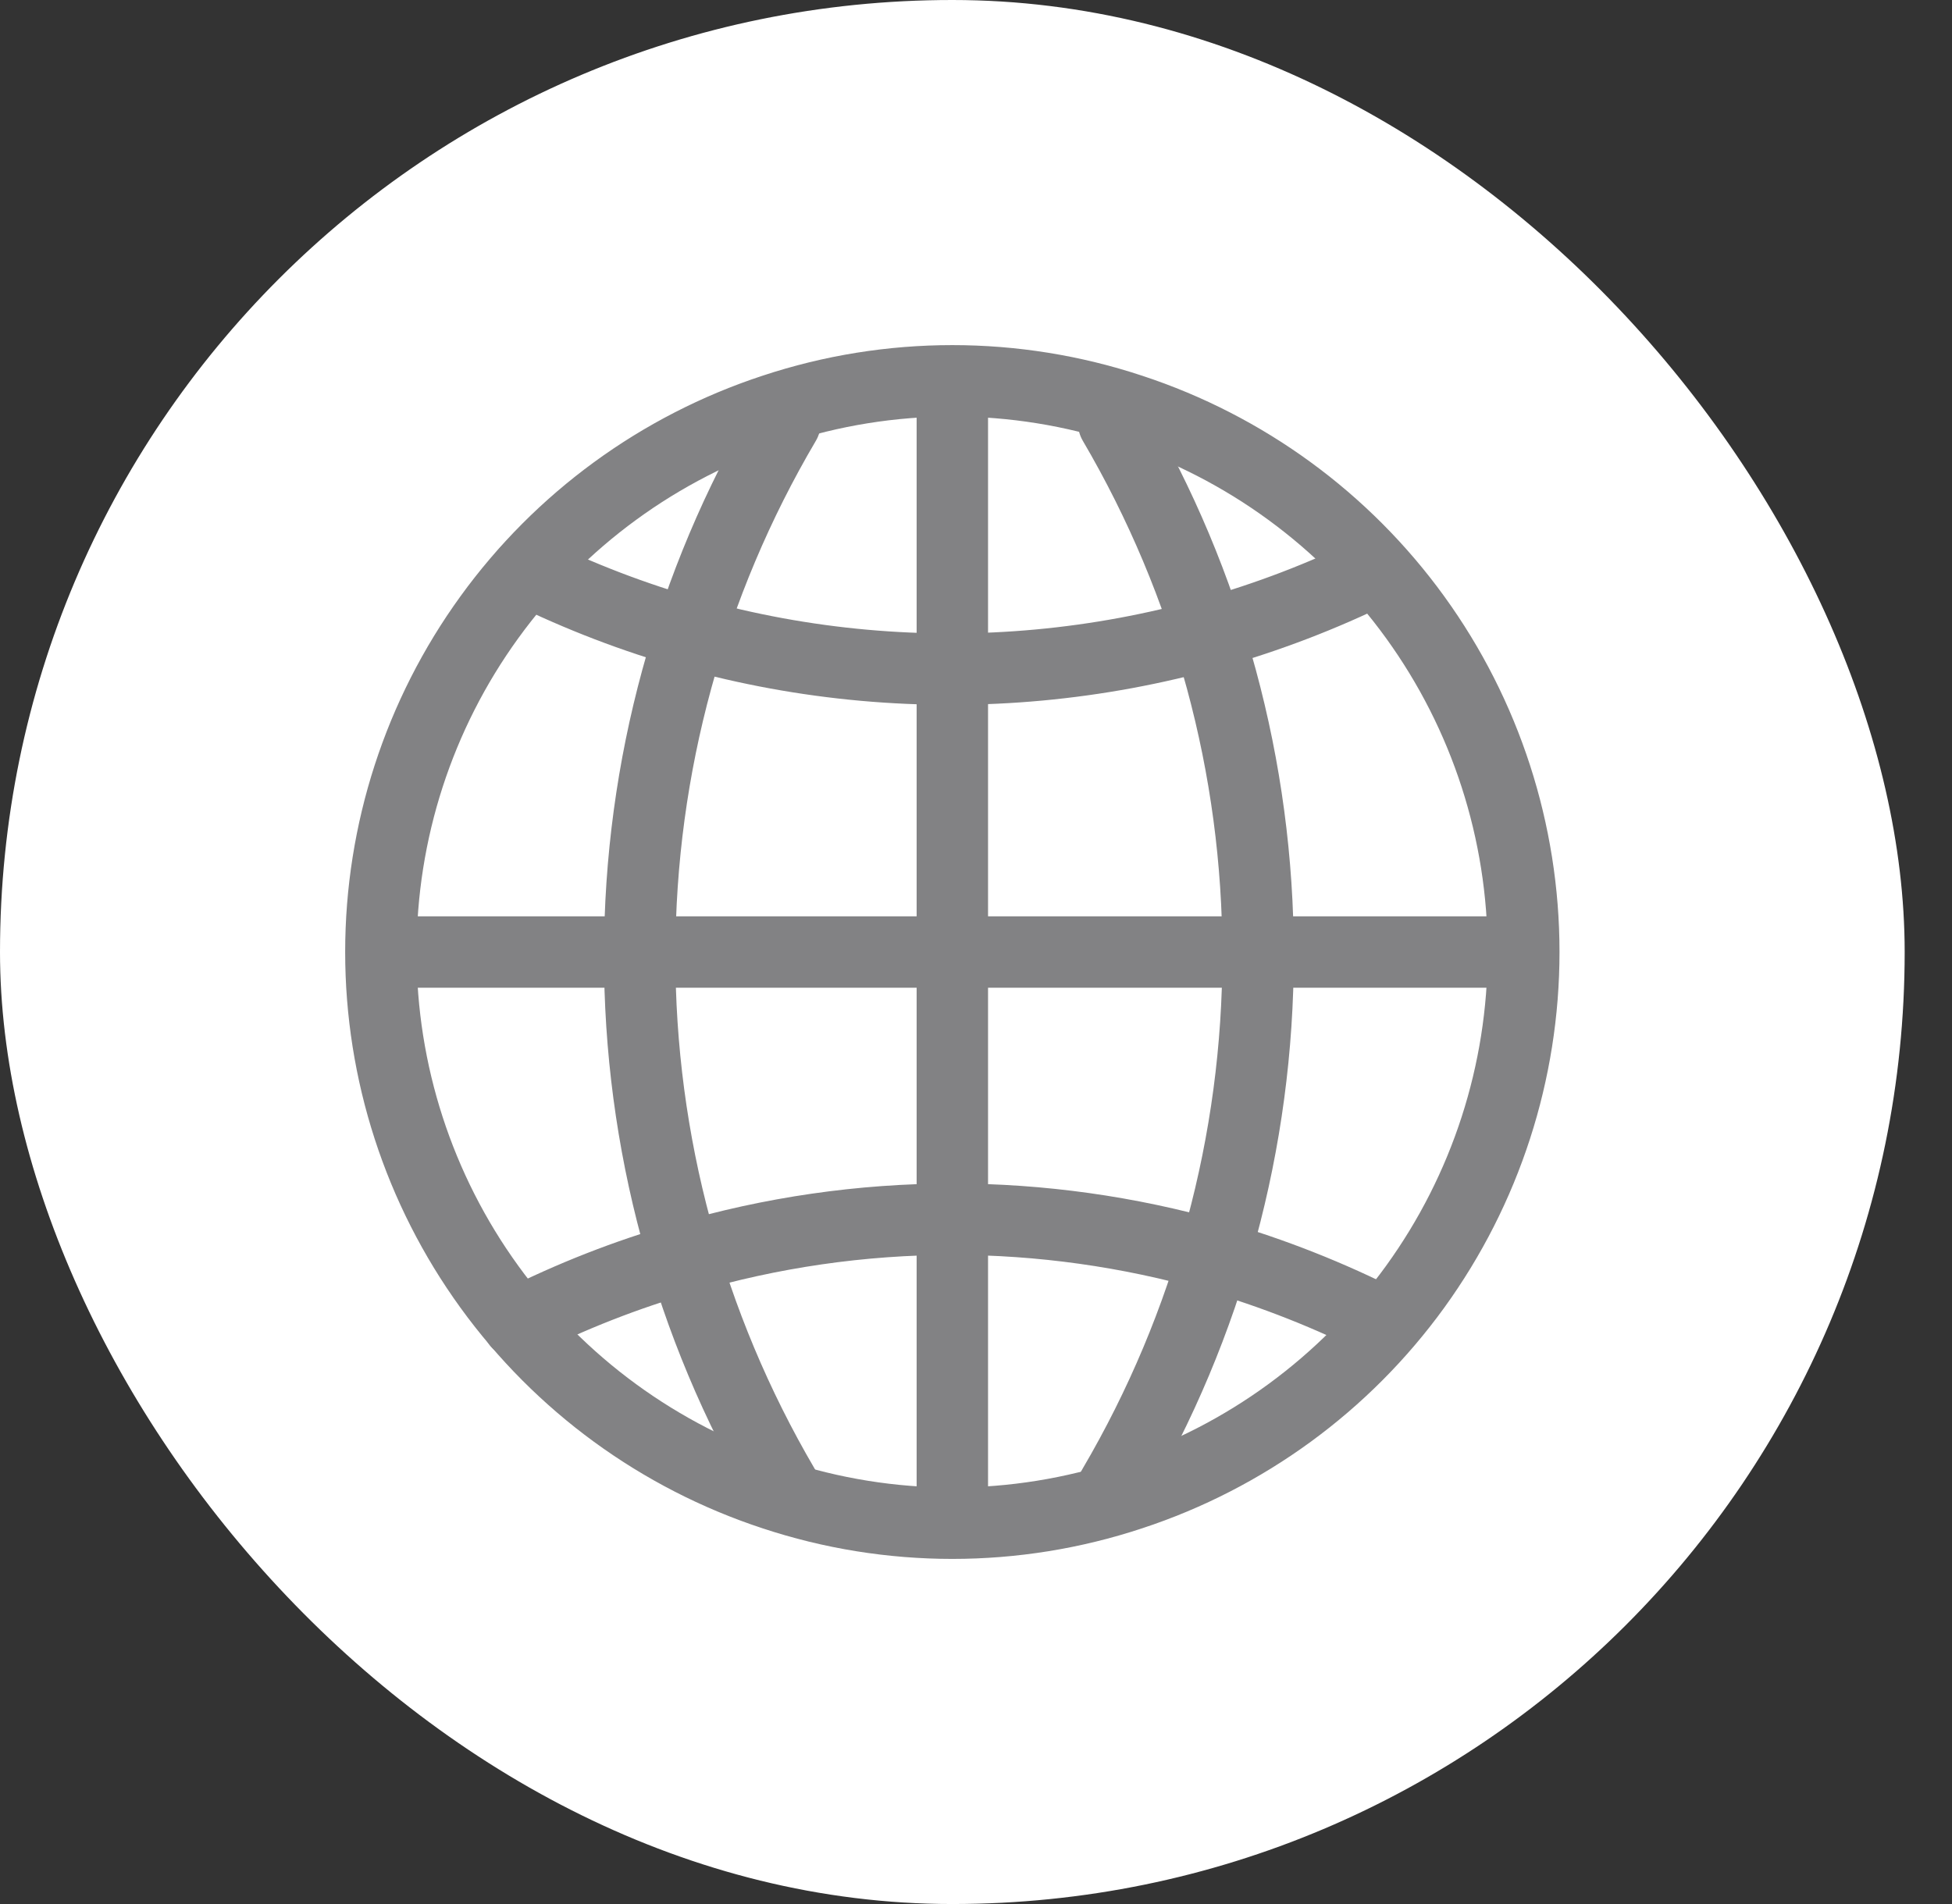 <svg width="41" height="40" viewBox="0 0 41 40" fill="none" xmlns="http://www.w3.org/2000/svg">
<rect x="0" y="0" width="41" height="40" fill="#333333" stroke="none"/>
<rect width="40.006" height="40" rx="20" fill="white"/>
<path d="M23.757 8.606C26.157 9.395 28.246 10.921 29.727 12.967C31.208 15.013 32.006 17.474 32.006 20C32.006 22.526 31.208 24.987 29.727 27.033C28.246 29.079 26.157 30.605 23.757 31.394M31.997 20C31.997 17.475 31.201 15.015 29.722 12.969C28.242 10.923 26.155 9.396 23.757 8.606C21.319 7.798 18.686 7.798 16.249 8.606C13.849 9.395 11.76 10.921 10.279 12.967C8.797 15.013 8 17.474 8 20C8 22.526 8.797 24.987 10.279 27.033C11.76 29.079 13.849 30.605 16.249 31.394C18.686 32.202 21.319 32.202 23.757 31.394C26.155 30.604 28.242 29.077 29.722 27.031C31.201 24.985 31.997 22.525 31.997 20V20Z" stroke="#828284" stroke-width="1.5" stroke-linecap="round" stroke-linejoin="round"/>
<path d="M20.003 31.394V8.606" stroke="#828284" stroke-width="1.5" stroke-linecap="round" stroke-linejoin="round"/>
<path d="M10.876 27.796C11.993 27.232 13.162 26.774 14.366 26.429C16.196 25.89 18.095 25.615 20.003 25.613C21.859 25.614 23.705 25.873 25.49 26.381C26.732 26.74 27.936 27.216 29.088 27.802M11.073 11.994C12.175 12.535 13.323 12.975 14.504 13.308C19.301 14.651 24.426 14.177 28.896 11.976" stroke="#828284" stroke-width="1.5" stroke-linecap="round" stroke-linejoin="round"/>
<path d="M8.609 20H31.397" stroke="#828284" stroke-width="1.5" stroke-linecap="round" stroke-linejoin="round"/>
<path d="M23.295 31.394L23.391 31.226C25.378 27.838 26.425 23.982 26.425 20.054C26.425 16.127 25.378 12.27 23.391 8.882V8.882M16.555 31.394L16.459 31.226C14.474 27.837 13.431 23.978 13.436 20.05C13.441 16.122 14.495 12.266 16.489 8.882V8.882" stroke="#828284" stroke-width="1.5" stroke-linecap="round" stroke-linejoin="round"/>
</svg>

